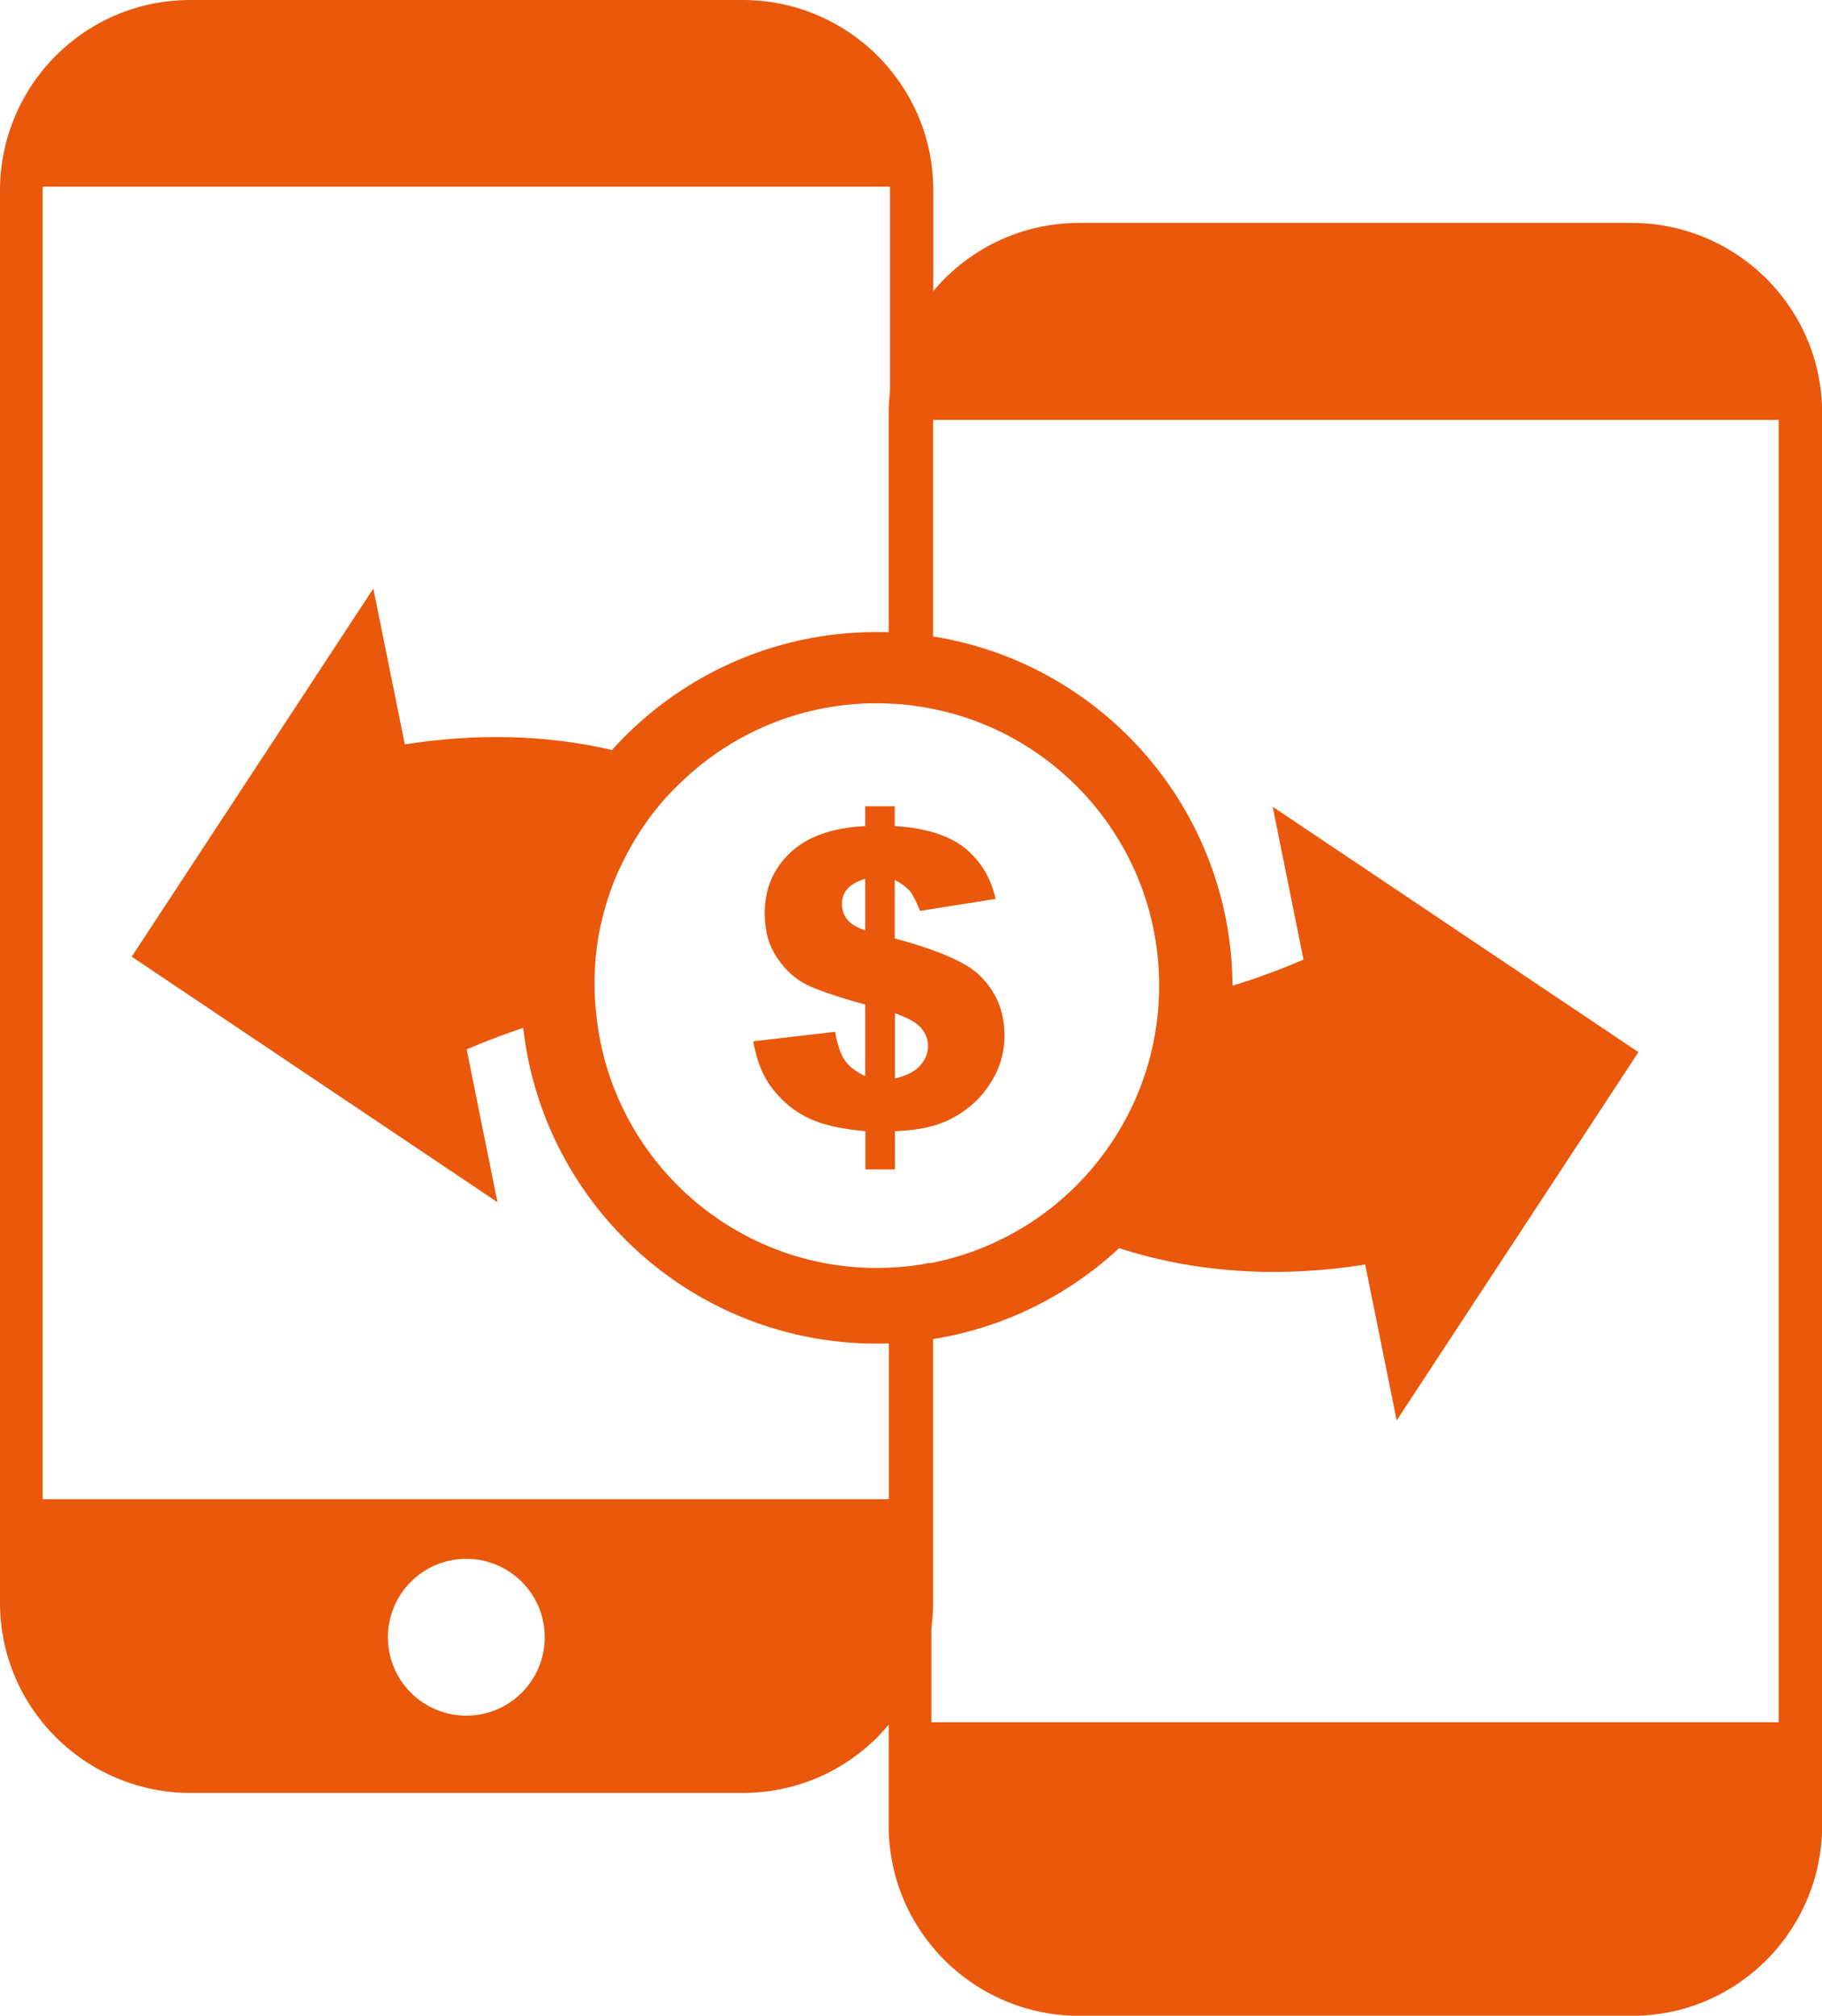 <?xml version="1.0" encoding="utf-8"?><svg version="1.1" id="Layer_1" xmlns="http://www.w3.org/2000/svg" xmlns:xlink="http://www.w3.org/1999/xlink" x="0px" y="0px" viewBox="0 0 111.08 122.88" style="enable-background:new 0 0 111.08 122.88" xml:space="preserve"><style type="text/css">.st0{fill-rule:evenodd;clip-rule:evenodd;fill:#EA580B;}</style><g><path class="st0" d="M11.61,0h33.68c3.2,0,6.12,1.31,8.21,3.4c2.12,2.12,3.4,5.01,3.4,8.21v6.14c0.22-0.26,0.45-0.52,0.69-0.76 c2.12-2.12,5.01-3.4,8.21-3.4h33.68c3.2,0,6.12,1.31,8.21,3.4c2.12,2.12,3.4,5.01,3.4,8.21v86.08c0,3.2-1.31,6.12-3.4,8.21 c-2.12,2.12-5.01,3.4-8.21,3.4H65.79c-3.2,0-6.12-1.31-8.21-3.4c-2.12-2.12-3.4-5.01-3.4-8.21v-6.14 c-0.22,0.26-0.45,0.52-0.69,0.76c-2.12,2.12-5.01,3.4-8.21,3.4H11.61c-3.2,0-6.12-1.31-8.21-3.4c-2.12-2.12-3.4-5.01-3.4-8.21 V11.61c0-3.2,1.31-6.12,3.4-8.21C5.52,1.28,8.41,0,11.61,0L11.61,0z M8.03,58.32l22.3,14.97l-1.88-9.32 c1.17-0.5,2.32-0.93,3.45-1.31c1.21,10.83,10.4,19.25,21.55,19.25c0.25,0,0.49,0,0.74-0.01v9.5H2.6V11.38h51.66v12.49 c-0.05,0.44-0.08,0.88-0.08,1.33v13.34c-0.25-0.01-0.49-0.01-0.74-0.01c-6.41,0-12.16,2.78-16.13,7.19 c-4.04-0.94-8.33-1.02-12.63-0.34l-1.92-9.5L8.03,58.32L8.03,58.32L8.03,58.32L8.03,58.32z M56.89,81.63 c4.34-0.69,8.26-2.68,11.34-5.54c4.7,1.53,9.85,1.82,15,1l1.92,9.5l14.74-22.45l0,0v0l-22.3-14.96l1.88,9.32 c-1.47,0.63-2.91,1.16-4.33,1.59c-0.06-10.75-7.94-19.65-18.25-21.29v-13.2h51.55v79.39H56.78v-5.7c0.07-0.52,0.11-1.05,0.11-1.59 V81.63L56.89,81.63z M55.3,42.97l-0.2-0.02l-0.18-0.02l-0.04,0c-0.08-0.01-0.17-0.01-0.25-0.02l-0.01,0l-0.04,0l-0.04,0l-0.04,0 c-0.1-0.01-0.2-0.01-0.3-0.02c-0.24-0.01-0.49-0.02-0.74-0.02c-4.4,0-8.42,1.65-11.46,4.37c-0.18,0.16-0.36,0.33-0.54,0.5 l-0.04,0.04c-0.1,0.09-0.19,0.19-0.28,0.28l-0.07,0.07c-0.05,0.05-0.09,0.09-0.14,0.14c-0.06,0.06-0.11,0.12-0.17,0.18l-0.12,0.13 c-0.05,0.06-0.11,0.12-0.16,0.18l-0.07,0.08c-0.07,0.09-0.15,0.17-0.22,0.26l-0.05,0.06c-0.08,0.09-0.15,0.19-0.23,0.29l-0.02,0.02 c-0.08,0.1-0.16,0.2-0.23,0.3l-0.01,0.01c-0.08,0.11-0.16,0.22-0.24,0.33l0,0.01c-0.24,0.33-0.46,0.68-0.68,1.03l-0.01,0.02 c-0.21,0.34-0.4,0.69-0.58,1.04l-0.04,0.08c-0.05,0.1-0.1,0.2-0.15,0.3l-0.05,0.1c-0.04,0.08-0.07,0.16-0.11,0.23l-0.08,0.17 c-0.03,0.07-0.06,0.13-0.09,0.2l-0.07,0.16c-0.03,0.08-0.07,0.16-0.1,0.24c-0.03,0.07-0.05,0.13-0.08,0.2l-0.03,0.09 c-0.05,0.13-0.09,0.25-0.14,0.38l-0.01,0.03c-0.32,0.92-0.57,1.88-0.73,2.85l0,0.01c-0.03,0.16-0.05,0.31-0.07,0.47l0,0.02 c-0.03,0.23-0.06,0.47-0.08,0.7l-0.01,0.15c-0.01,0.1-0.02,0.21-0.02,0.31l-0.01,0.16c-0.01,0.09-0.01,0.18-0.01,0.27 c0,0.07-0.01,0.14-0.01,0.21l0,0.17c0,0.1,0,0.19,0,0.29l0,0.18c0,0.08,0,0.16,0,0.23c0,0.08,0,0.16,0.01,0.24l0.01,0.17 c0,0.1,0.01,0.21,0.02,0.31l0.01,0.15l0.02,0.21c0.72,8.85,8.12,15.81,17.16,15.81c0.25,0,0.49-0.01,0.74-0.02v0 c0.65-0.03,1.29-0.09,1.92-0.19l0.04-0.01l0.04-0.01l0.08-0.01l0.04-0.01l0.04-0.01l0.07-0.01l0.01,0l0.04-0.01l0.04-0.01 l0.06-0.01L56.72,77l0.01,0l0.16-0.03l0.01,0c2.44-0.5,4.69-1.51,6.64-2.92h0c0.57-0.41,1.11-0.86,1.63-1.34l0,0 c0.4-0.37,0.78-0.76,1.14-1.17l0,0c2.81-3.16,4.36-7.22,4.36-11.45c0-8.46-6.1-15.5-14.15-16.94l-0.05-0.01 c-0.12-0.02-0.24-0.04-0.36-0.06l-0.08-0.01c-0.11-0.02-0.22-0.03-0.33-0.05L55.57,43C55.48,42.99,55.39,42.98,55.3,42.97 L55.3,42.97z M28.43,95.03c2.62,0,4.78,2.12,4.78,4.78c0,2.62-2.12,4.78-4.78,4.78c-2.62,0-4.78-2.12-4.78-4.78 C23.65,97.18,25.77,95.03,28.43,95.03L28.43,95.03z M60.7,54.8l-4.61,0.73c-0.23-0.58-0.44-0.98-0.62-1.21 c-0.19-0.22-0.49-0.45-0.92-0.68v3.57c2.5,0.67,4.17,1.38,5.02,2.11c1.11,1,1.67,2.26,1.67,3.8c0,0.89-0.2,1.72-0.6,2.47 c-0.4,0.75-0.91,1.38-1.53,1.88c-0.62,0.5-1.28,0.86-1.98,1.09c-0.7,0.23-1.56,0.36-2.57,0.4v2.33h-1.8v-2.33 c-1.21-0.11-2.19-0.3-2.95-0.58c-0.75-0.28-1.4-0.67-1.95-1.18c-0.54-0.5-0.97-1.04-1.27-1.62c-0.3-0.58-0.52-1.28-0.67-2.1 l4.99-0.58c0.15,0.81,0.35,1.4,0.6,1.75c0.25,0.36,0.67,0.68,1.24,0.96v-4.37c-1.67-0.46-2.85-0.86-3.55-1.2 c-0.7-0.34-1.3-0.88-1.81-1.63c-0.51-0.75-0.77-1.65-0.77-2.73c0-1.47,0.51-2.7,1.54-3.68c1.03-0.99,2.56-1.54,4.59-1.64v-1.21h1.8 v1.21c1.85,0.11,3.26,0.55,4.24,1.31C59.76,52.45,60.4,53.48,60.7,54.8L60.7,54.8z M52.75,53.57c-0.53,0.17-0.9,0.39-1.11,0.64 c-0.21,0.25-0.31,0.56-0.31,0.9c0,0.36,0.11,0.67,0.32,0.94c0.21,0.27,0.58,0.49,1.1,0.67V53.57L52.75,53.57z M54.55,65.75 c0.7-0.16,1.21-0.42,1.54-0.78c0.32-0.36,0.49-0.76,0.49-1.21c0-0.39-0.14-0.75-0.41-1.08c-0.27-0.32-0.81-0.63-1.61-0.91V65.75 L54.55,65.75z"/></g></svg>